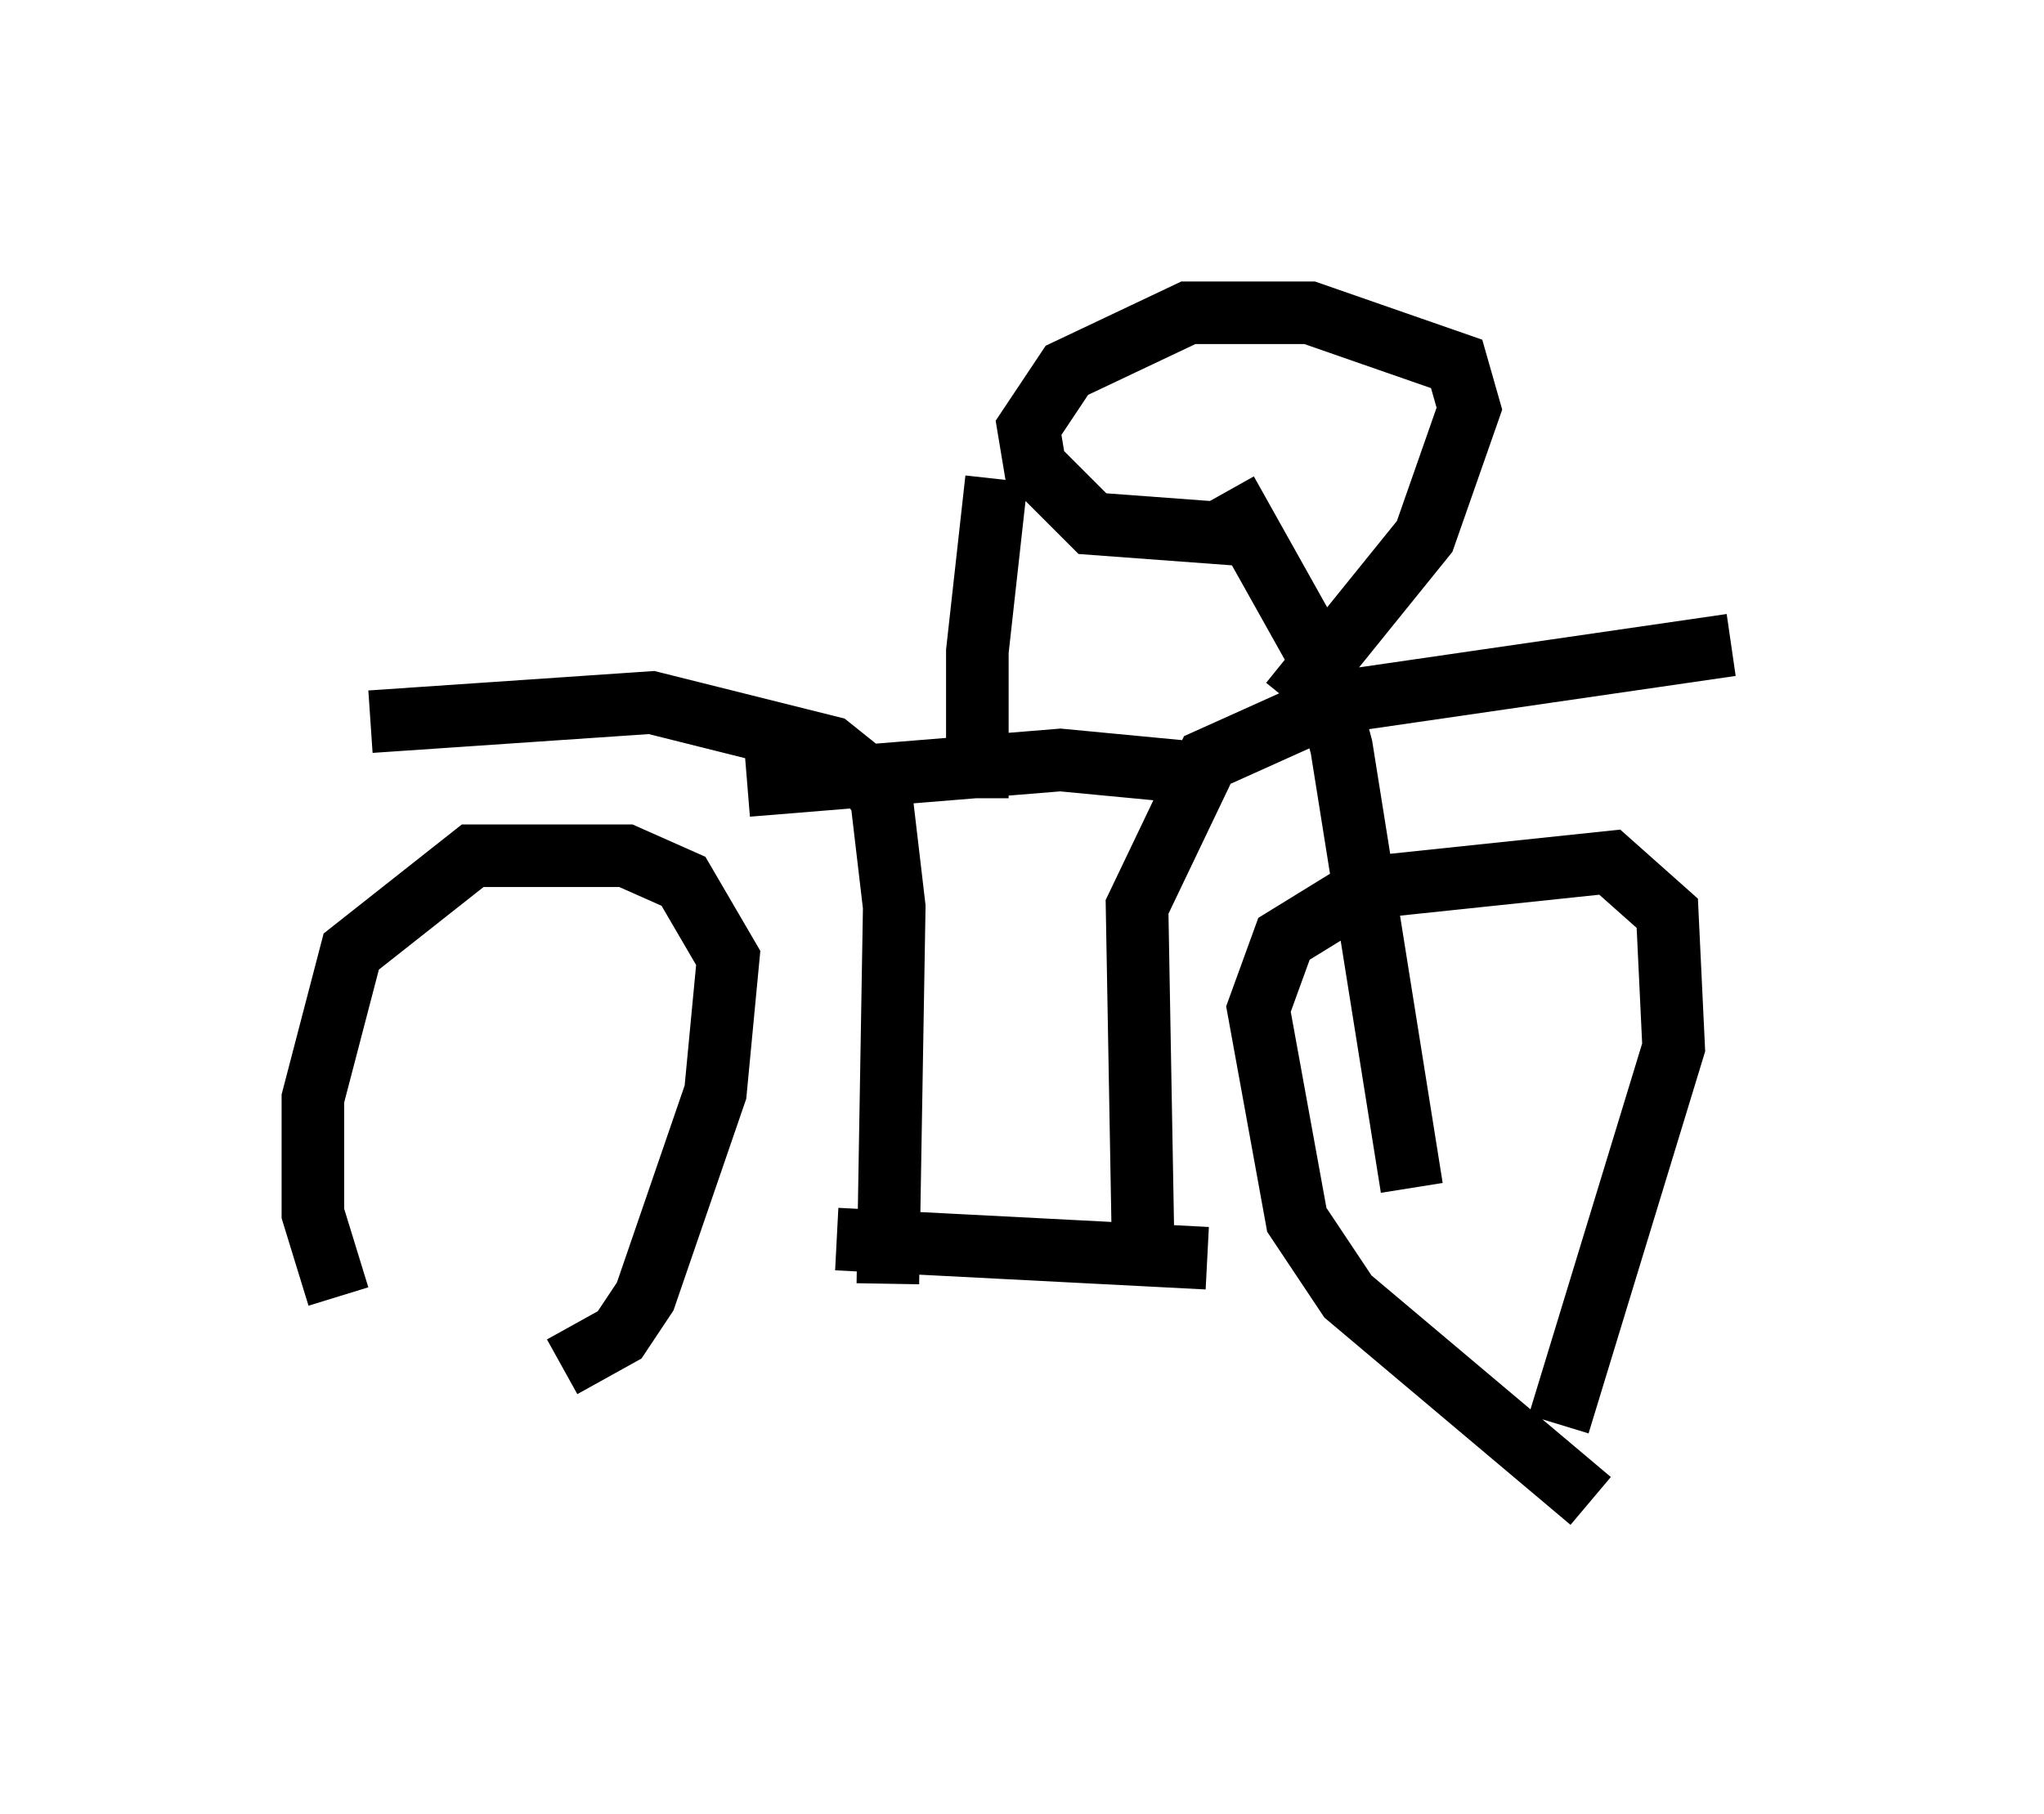 <?xml version="1.0" encoding="utf-8" ?>
<svg baseProfile="full" height="28.988" version="1.1" width="32.663" xmlns="http://www.w3.org/2000/svg" xmlns:ev="http://www.w3.org/2001/xml-events" xmlns:xlink="http://www.w3.org/1999/xlink"><defs /><rect fill="white" height="28.988" width="32.663" x="0" y="0" /><path d="M6.633, 22.763 m-1.225, -2.042 l-0.408, -1.327 0.0, -1.838 l0.613, -2.348 1.94, -1.531 l2.45, 0.0 0.919, 0.408 l0.715, 1.225 -0.204, 2.144 l-1.123, 3.267 -0.408, 0.613 l-0.919, 0.51 m16.436, 2.144 l-3.879, -3.267 -0.817, -1.225 l-0.613, -3.369 0.408, -1.123 l1.327, -0.817 3.879, -0.408 l0.919, 0.817 0.102, 2.144 l-1.838, 6.023 m-11.536, -2.96 l5.921, 0.306 m-5.104, 0.408 l0.102, -6.023 -0.204, -1.735 l-0.306, -0.408 -0.51, -0.408 l-2.858, -0.715 -4.492, 0.306 m12.352, 8.677 l-0.102, -5.717 1.123, -2.348 l2.042, -0.919 6.329, -0.919 m-8.575, 2.042 l-2.144, -0.204 -5.002, 0.408 m3.675, 0.204 l0.0, -2.348 0.306, -2.756 m7.146, 9.596 l0.0, 0.0 m-0.51, 1.735 l-1.123, -7.044 -0.408, -1.531 l-1.429, -2.552 m0.613, 0.715 l-2.756, -0.204 -0.919, -0.919 l-0.102, -0.613 0.613, -0.919 l1.94, -0.919 1.94, 0.0 l2.348, 0.817 0.204, 0.715 l-0.715, 2.042 -2.144, 2.654 " fill="none" stroke="black" stroke-width="1" /></svg>